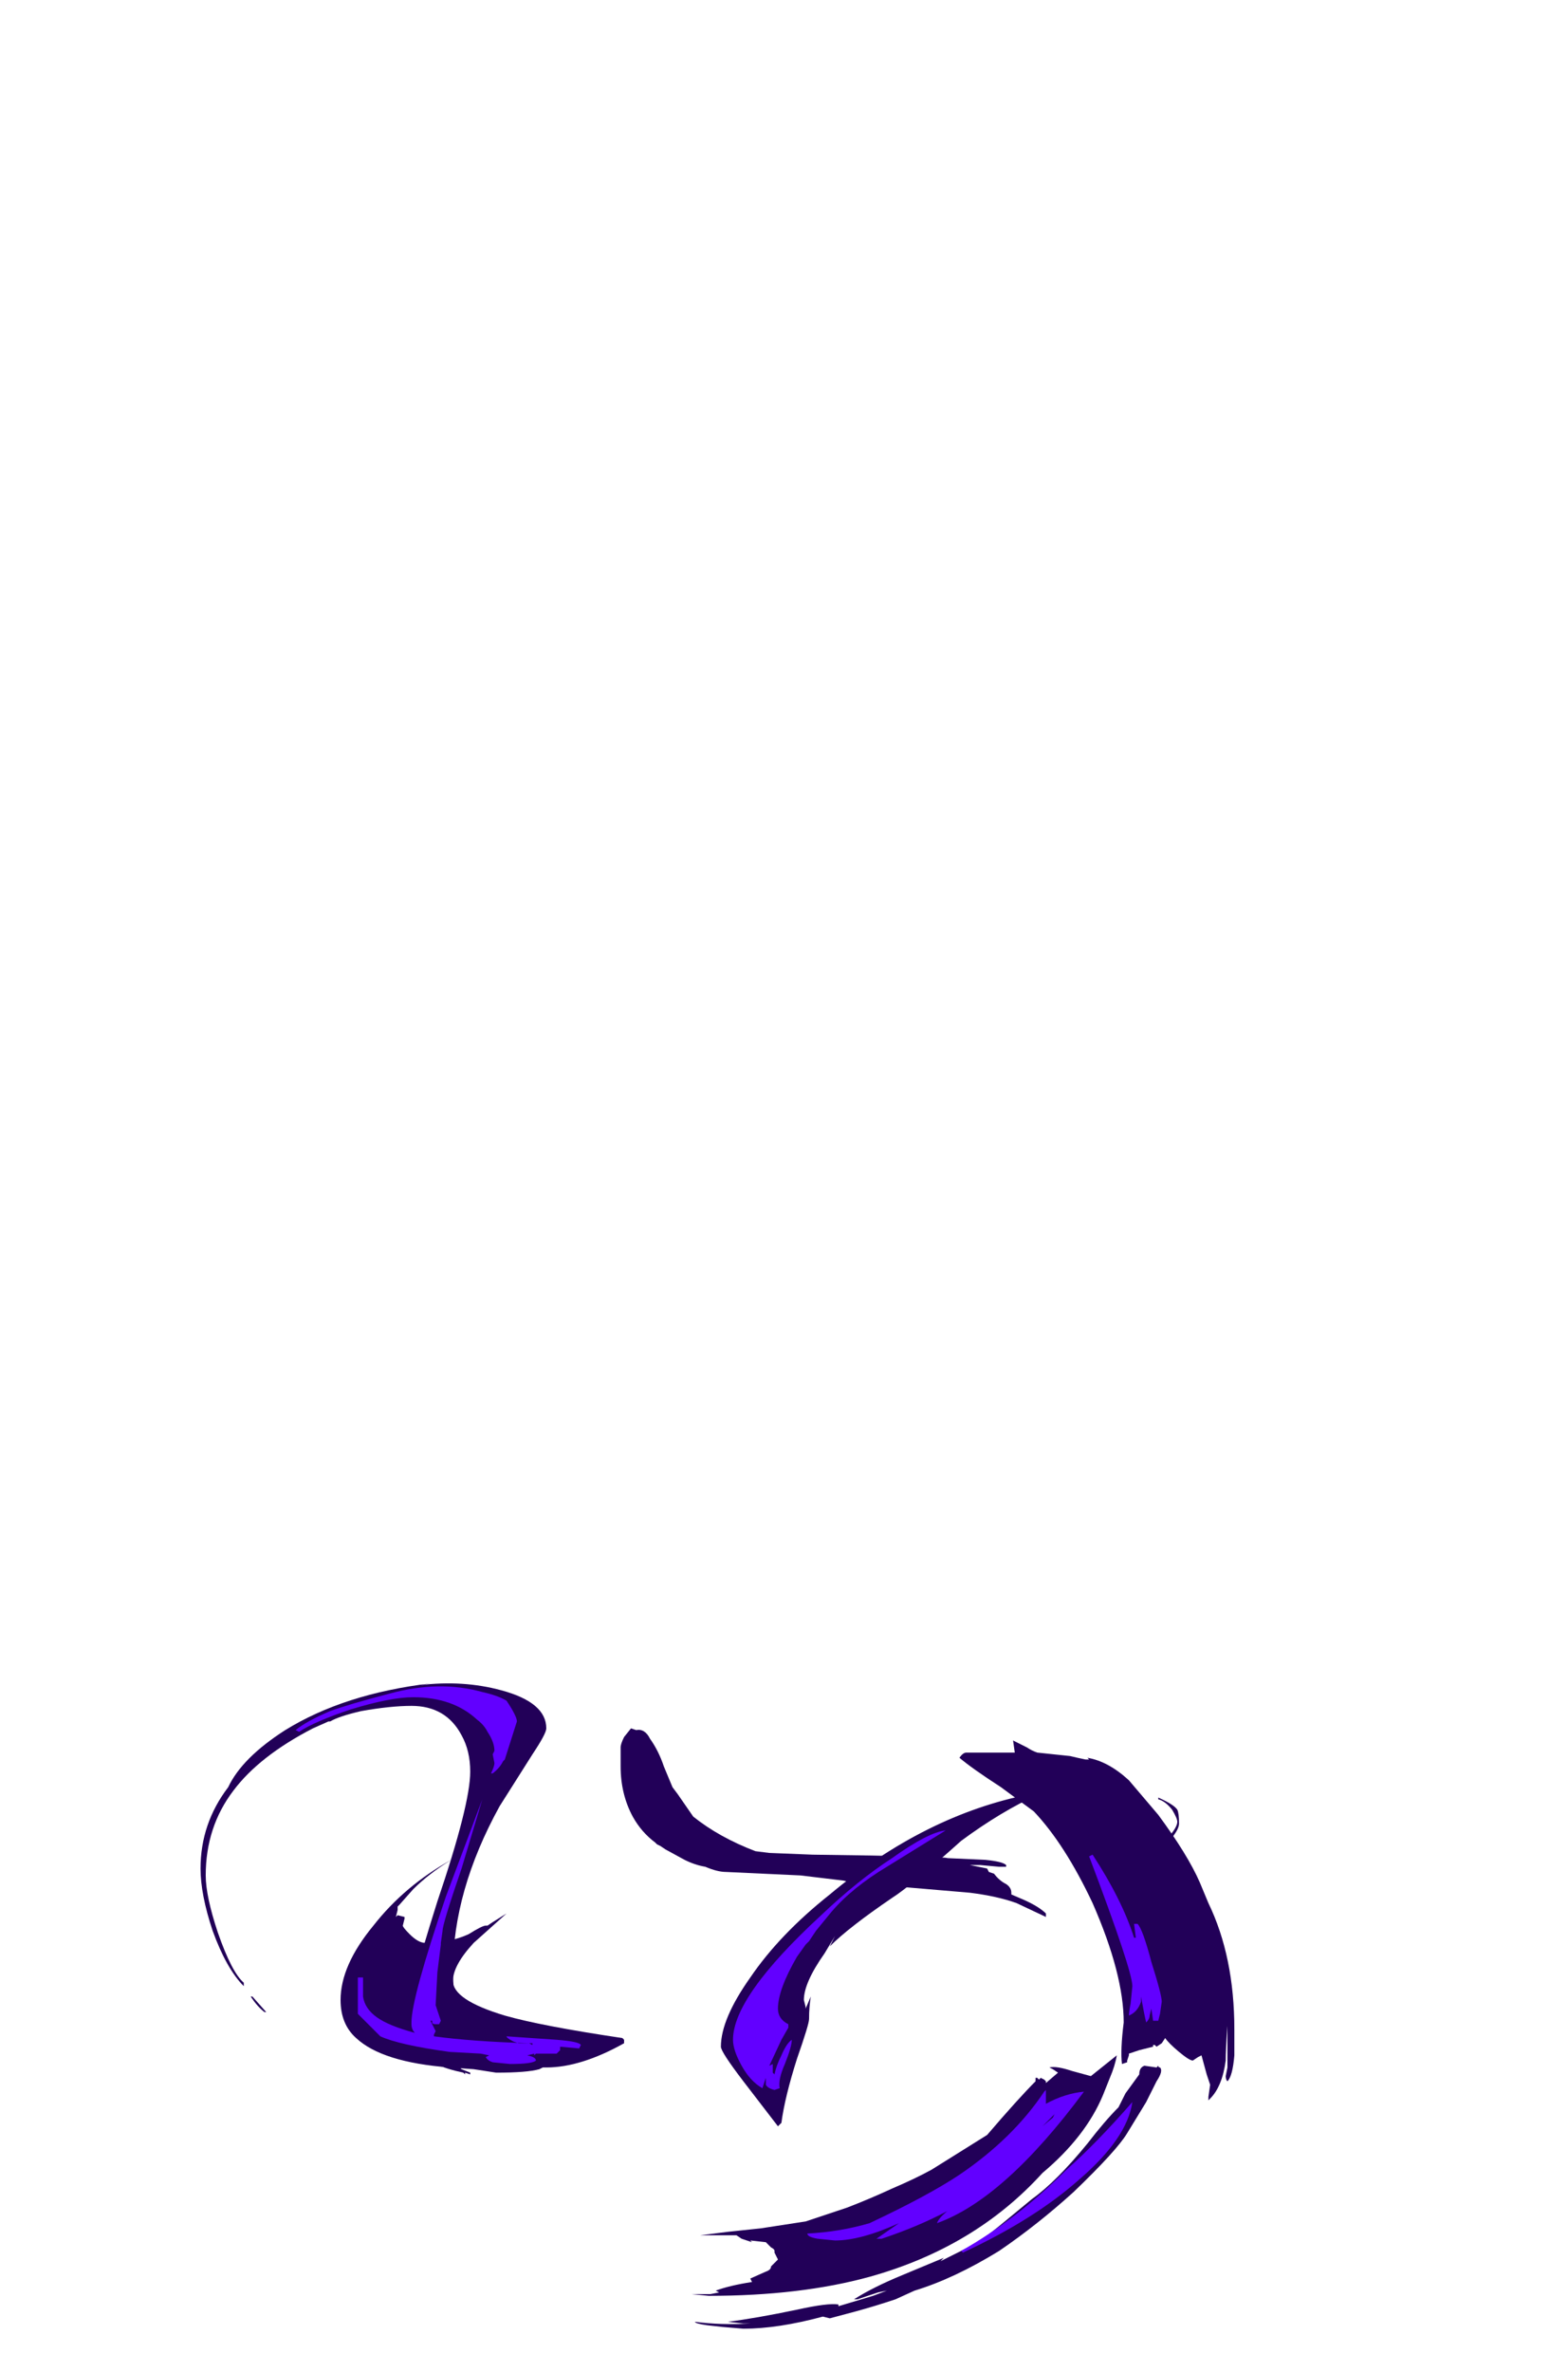 <?xml version="1.0" encoding="UTF-8" standalone="no"?>
<svg xmlns:ffdec="https://www.free-decompiler.com/flash" xmlns:xlink="http://www.w3.org/1999/xlink" ffdec:objectType="frame" height="479.85px" width="317.45px" xmlns="http://www.w3.org/2000/svg">
  <g transform="matrix(1.0, 0.0, 0.0, 1.0, 149.1, 430.5)">
    <use ffdec:characterId="3229" height="12.8" transform="matrix(7.0, 0.0, 0.0, 7.0, -108.5, -89.95)" width="28.3" xlink:href="#shape0"/>
    <use ffdec:characterId="3230" height="17.35" transform="matrix(7.0, 0.0, 0.0, 7.0, -80.15, -80.85)" width="25.85" xlink:href="#shape1"/>
    <use ffdec:characterId="3231" height="16.35" transform="matrix(7.0, 0.0, 0.0, 7.0, -92.05, -89.25)" width="25.45" xlink:href="#shape2"/>
  </g>
  <defs>
    <g id="shape0" transform="matrix(1.0, 0.0, 0.0, 1.0, 15.5, 12.85)">
      <path d="M10.2 -9.85 L8.75 -9.65 Q7.65 -9.15 6.5 -8.3 5.05 -7.0 4.5 -6.65 3.25 -5.8 2.7 -5.25 L2.85 -5.55 2.55 -5.05 Q1.95 -4.2 1.95 -3.7 L2.0 -3.5 2.0 -3.45 2.15 -3.8 Q2.1 -3.5 2.1 -3.15 2.1 -3.0 1.75 -2.0 1.4 -0.9 1.3 -0.15 L1.2 -0.05 0.2 -1.35 Q-0.45 -2.2 -0.45 -2.35 -0.45 -3.15 0.4 -4.35 1.25 -5.6 2.7 -6.75 5.45 -9.05 8.5 -9.65 9.0 -9.8 9.45 -9.85 L9.0 -9.7 10.2 -9.85 M11.4 -6.75 L11.4 -6.85 11.35 -7.0 Q11.35 -7.3 12.05 -7.95 12.75 -8.6 12.75 -8.85 12.75 -8.95 12.6 -9.2 12.4 -9.45 12.2 -9.5 L12.2 -9.55 Q12.65 -9.35 12.75 -9.2 12.8 -9.1 12.8 -8.8 12.8 -8.5 12.05 -7.85 11.35 -7.2 11.45 -6.75 L11.4 -6.75 M-11.8 -11.75 L-12.25 -11.55 Q-13.8 -10.75 -14.55 -9.75 -15.35 -8.7 -15.35 -7.3 -15.35 -6.7 -15.0 -5.65 -14.6 -4.5 -14.25 -4.2 L-14.25 -4.1 Q-14.75 -4.6 -15.15 -5.7 -15.5 -6.75 -15.5 -7.5 -15.5 -8.8 -14.7 -9.85 -14.3 -10.7 -13.05 -11.5 -11.35 -12.55 -8.85 -12.85 L-9.15 -12.8 Q-7.9 -12.95 -6.8 -12.65 -5.5 -12.3 -5.5 -11.55 -5.5 -11.4 -5.9 -10.8 L-6.85 -9.3 Q-8.2 -6.85 -8.2 -4.55 -8.2 -3.85 -8.05 -3.4 -7.8 -2.55 -7.15 -2.45 L-7.15 -2.4 -7.3 -2.35 -7.5 -2.35 Q-7.6 -2.35 -7.8 -2.45 L-8.15 -2.5 -8.4 -2.45 -8.7 -2.4 -7.95 -1.7 -7.7 -1.6 -7.7 -1.55 -7.85 -1.6 -7.85 -1.55 -7.9 -1.6 Q-8.85 -1.8 -9.2 -2.2 -9.55 -2.55 -9.55 -3.15 -9.55 -3.7 -8.65 -6.55 -7.7 -9.35 -7.7 -10.3 -7.7 -10.9 -7.95 -11.35 -8.4 -12.2 -9.4 -12.2 -10.0 -12.2 -10.85 -12.05 -11.5 -11.9 -11.75 -11.75 L-11.8 -11.75 M-13.6 -3.35 L-13.65 -3.35 Q-13.85 -3.5 -14.05 -3.8 L-14.0 -3.8 -13.6 -3.35" fill="#220058" fill-rule="evenodd" stroke="none"/>
    </g>
    <g id="shape1" transform="matrix(1.0, 0.0, 0.0, 1.0, 11.45, 11.55)">
      <path d="M10.1 -10.65 L10.2 -10.65 10.15 -10.7 Q10.75 -10.6 11.35 -10.05 L12.2 -9.05 Q13.05 -7.9 13.4 -7.1 L13.65 -6.5 Q14.4 -4.95 14.4 -2.85 L14.4 -2.1 Q14.35 -1.5 14.2 -1.35 14.15 -1.4 14.15 -1.5 L14.2 -1.75 14.2 -2.95 Q14.15 -2.25 14.15 -1.95 14.05 -1.2 13.7 -0.85 L13.65 -0.8 13.65 -0.9 13.7 -1.25 13.6 -1.55 13.45 -2.1 13.35 -2.05 13.2 -1.95 Q13.1 -1.95 12.8 -2.2 12.5 -2.45 12.4 -2.6 L12.3 -2.45 12.15 -2.35 12.1 -2.4 12.05 -2.4 12.05 -2.35 11.65 -2.25 11.35 -2.15 11.35 -2.1 11.3 -1.95 11.3 -1.9 11.15 -1.85 Q11.1 -2.25 11.2 -3.05 11.2 -4.45 10.3 -6.5 9.5 -8.2 8.6 -9.15 L7.65 -9.85 Q6.8 -10.4 6.45 -10.7 6.55 -10.85 6.65 -10.85 L8.05 -10.85 8.0 -11.2 Q8.1 -11.15 8.4 -11.0 8.55 -10.9 8.7 -10.85 L9.65 -10.75 Q9.85 -10.7 10.1 -10.65 M6.75 -7.6 Q7.0 -7.55 7.25 -7.5 L7.3 -7.4 7.45 -7.35 Q7.6 -7.15 7.8 -7.05 7.95 -6.95 7.95 -6.8 L7.95 -6.75 8.3 -6.6 Q8.75 -6.4 8.95 -6.2 L8.95 -6.1 8.1 -6.5 Q7.55 -6.7 6.75 -6.8 L4.4 -7.0 Q3.45 -7.05 3.1 -7.15 L1.85 -7.3 -0.3 -7.4 Q-0.55 -7.4 -0.9 -7.55 -1.2 -7.6 -1.5 -7.75 L-2.05 -8.05 -2.2 -8.15 -2.3 -8.2 -2.35 -8.25 Q-2.75 -8.55 -3.0 -9.0 -3.35 -9.65 -3.35 -10.45 L-3.35 -11.0 Q-3.35 -11.1 -3.25 -11.3 L-3.05 -11.55 -2.9 -11.5 Q-2.65 -11.55 -2.5 -11.25 -2.25 -10.9 -2.1 -10.45 L-1.85 -9.85 -1.7 -9.65 -1.25 -9.0 Q-0.5 -8.4 0.55 -8.0 L0.95 -7.95 2.2 -7.9 Q6.05 -7.85 6.1 -7.8 L7.2 -7.75 Q7.7 -7.7 7.8 -7.6 L7.8 -7.55 7.6 -7.55 7.05 -7.6 6.75 -7.6 M8.65 -1.45 L8.7 -1.45 8.75 -1.4 8.8 -1.45 8.9 -1.4 8.95 -1.35 8.95 -1.3 9.3 -1.6 9.15 -1.7 9.05 -1.75 Q9.25 -1.8 9.7 -1.65 L10.25 -1.5 11.0 -2.1 Q10.95 -1.8 10.8 -1.45 L10.6 -0.95 Q10.1 0.25 8.85 1.3 6.9 3.45 3.85 4.3 1.85 4.85 -0.8 4.85 L-1.3 4.8 -0.75 4.8 -0.5 4.75 -0.6 4.7 Q-0.2 4.55 0.45 4.45 L0.4 4.35 0.85 4.15 Q1.0 4.1 1.0 4.0 L1.2 3.8 1.1 3.6 1.1 3.55 Q1.1 3.5 1.0 3.45 L0.85 3.3 0.4 3.25 0.45 3.3 0.15 3.2 0.0 3.1 -1.05 3.1 -0.25 3.0 0.7 2.9 2.0 2.7 3.2 2.3 Q3.85 2.05 4.5 1.75 5.2 1.45 5.65 1.2 L7.25 0.2 Q8.15 -0.85 8.65 -1.35 L8.65 -1.45 M11.25 -1.0 L11.65 -1.55 Q11.65 -1.75 11.8 -1.8 L12.15 -1.75 12.2 -1.8 Q12.2 -1.75 12.25 -1.75 12.35 -1.65 12.15 -1.35 L11.85 -0.75 11.3 0.15 Q11.0 0.65 9.75 1.85 8.7 2.8 7.6 3.55 6.3 4.35 5.15 4.7 L4.6 4.95 Q4.0 5.15 3.45 5.3 L2.7 5.5 2.5 5.45 Q1.2 5.8 0.2 5.8 L-0.4 5.75 -0.85 5.7 Q-1.2 5.65 -1.2 5.6 -0.45 5.7 0.4 5.65 L0.2 5.65 -0.25 5.6 Q0.55 5.5 1.75 5.25 2.65 5.05 2.95 5.1 L2.95 5.15 3.95 4.85 4.35 4.7 4.1 4.75 3.5 4.95 3.4 4.95 Q3.95 4.6 4.8 4.25 L6.0 3.75 5.9 3.85 6.7 3.45 Q7.1 3.25 7.7 2.75 L8.55 2.05 Q9.25 1.55 10.15 0.45 10.65 -0.2 11.05 -0.6 L11.25 -1.0 M-7.2 -5.85 L-7.05 -5.95 -6.65 -6.2 -7.6 -5.35 Q-8.2 -4.7 -8.2 -4.25 -8.2 -3.7 -6.7 -3.25 -5.65 -2.95 -3.3 -2.6 L-3.25 -2.55 -3.25 -2.45 Q-4.5 -1.75 -5.5 -1.75 L-5.6 -1.75 -5.7 -1.7 Q-6.05 -1.6 -6.95 -1.6 L-7.6 -1.7 -8.3 -1.75 Q-10.25 -1.9 -11.0 -2.6 -11.45 -3.0 -11.45 -3.7 -11.45 -4.7 -10.5 -5.85 -9.6 -7.0 -8.25 -7.75 -8.9 -7.35 -9.35 -6.9 L-9.75 -6.45 -9.8 -6.4 -9.8 -6.3 -9.85 -6.1 -9.8 -6.15 -9.6 -6.1 -9.6 -6.05 -9.65 -5.85 Q-9.65 -5.8 -9.45 -5.6 -9.2 -5.35 -9.0 -5.35 -8.3 -5.35 -7.75 -5.6 -7.35 -5.85 -7.25 -5.85 L-7.2 -5.85" fill="#220058" fill-rule="evenodd" stroke="none"/>
    </g>
    <g id="shape2" transform="matrix(1.0, 0.0, 0.0, 1.0, 13.15, 12.75)">
      <path d="M10.3 -7.9 Q11.15 -6.6 11.5 -5.5 L11.55 -5.5 11.5 -5.9 11.6 -5.9 Q11.75 -5.75 12.0 -4.8 12.3 -3.85 12.3 -3.65 L12.25 -3.3 12.2 -3.1 12.05 -3.1 12.0 -3.45 11.95 -3.25 Q11.95 -3.15 11.85 -3.05 11.8 -3.25 11.7 -3.8 L11.7 -3.65 Q11.6 -3.35 11.35 -3.25 11.35 -3.35 11.4 -3.6 L11.45 -4.1 Q11.45 -4.55 10.2 -7.85 L10.3 -7.9 M2.0 -5.3 L1.75 -4.95 Q1.2 -4.0 1.2 -3.45 1.2 -3.15 1.5 -3.0 L1.5 -2.9 1.3 -2.55 0.95 -1.8 1.05 -1.85 1.05 -1.6 1.1 -1.55 Q1.15 -1.8 1.3 -2.1 1.45 -2.45 1.6 -2.55 1.6 -2.35 1.4 -1.85 1.2 -1.4 1.25 -1.15 L1.1 -1.1 Q0.9 -1.15 0.85 -1.25 L0.85 -1.45 0.75 -1.15 Q0.4 -1.35 0.15 -1.8 -0.1 -2.25 -0.1 -2.55 -0.1 -3.8 2.45 -6.15 3.5 -7.15 4.5 -7.8 5.55 -8.55 6.05 -8.6 L4.35 -7.55 Q3.35 -6.95 2.75 -6.25 L2.3 -5.7 2.1 -5.4 2.0 -5.3 M9.2 -0.4 L8.85 -0.05 9.15 -0.3 9.2 -0.4 M10.05 -1.05 Q7.75 2.05 5.8 2.75 5.85 2.6 6.1 2.4 5.25 2.85 4.2 3.2 L4.05 3.2 4.7 2.75 Q3.6 3.25 2.85 3.25 L2.35 3.2 Q2.05 3.15 2.05 3.05 3.0 3.0 3.85 2.75 5.55 1.95 6.45 1.35 8.0 0.3 8.9 -1.05 L8.95 -1.1 Q8.95 -1.15 8.95 -0.9 L8.95 -0.7 Q9.5 -1.0 10.05 -1.05 M6.55 3.6 L6.5 3.55 Q8.1 2.65 9.55 1.2 10.4 0.45 11.45 -0.75 11.3 0.3 9.9 1.5 8.6 2.65 6.55 3.6 M-12.75 -11.5 Q-12.45 -11.75 -11.75 -12.05 -11.2 -12.25 -10.05 -12.55 -8.6 -12.95 -7.35 -12.6 -6.9 -12.5 -6.65 -12.35 -6.35 -11.9 -6.35 -11.75 L-6.7 -10.65 -6.75 -10.6 Q-6.85 -10.4 -7.05 -10.25 L-7.1 -10.25 Q-7.0 -10.45 -7.0 -10.55 L-7.05 -10.8 -7.0 -10.9 Q-7.0 -11.15 -7.2 -11.45 -7.3 -11.65 -7.5 -11.8 -8.2 -12.45 -9.35 -12.45 -10.0 -12.45 -11.15 -12.1 -12.2 -11.75 -12.65 -11.45 L-12.75 -11.5 M-13.05 -11.3 L-13.05 -11.3 M-7.95 -7.5 Q-8.5 -5.9 -8.5 -5.7 L-8.55 -5.35 -8.55 -5.3 -8.65 -4.5 -8.7 -3.55 -8.55 -3.1 -8.6 -3.0 -8.7 -3.0 Q-8.8 -3.0 -8.8 -3.05 L-8.8 -3.1 -8.85 -3.1 -8.7 -2.8 -8.75 -2.7 -8.75 -2.65 Q-7.65 -2.5 -6.0 -2.45 L-5.9 -2.4 -5.9 -2.45 -6.3 -2.45 -6.45 -2.5 Q-6.65 -2.6 -6.65 -2.65 L-5.2 -2.55 Q-4.55 -2.5 -4.5 -2.4 L-4.55 -2.3 -5.1 -2.35 -5.1 -2.25 -5.2 -2.15 -5.8 -2.15 -5.85 -2.1 -5.85 -2.15 -6.05 -2.1 Q-5.8 -2.05 -5.8 -1.95 -5.9 -1.85 -6.55 -1.85 L-7.05 -1.9 Q-7.2 -1.95 -7.25 -2.05 L-7.15 -2.1 -7.4 -2.15 -8.3 -2.2 Q-9.75 -2.4 -10.3 -2.65 L-10.95 -3.3 -10.95 -4.35 -10.8 -4.35 -10.8 -3.8 Q-10.75 -3.45 -10.4 -3.2 -10.05 -2.95 -9.3 -2.75 -9.4 -2.85 -9.4 -3.0 L-9.4 -3.05 Q-9.4 -3.75 -8.4 -6.7 L-7.35 -9.5 -7.95 -7.5" fill="#6200ff" fill-rule="evenodd" stroke="none"/>
    </g>
  </defs>
</svg>
